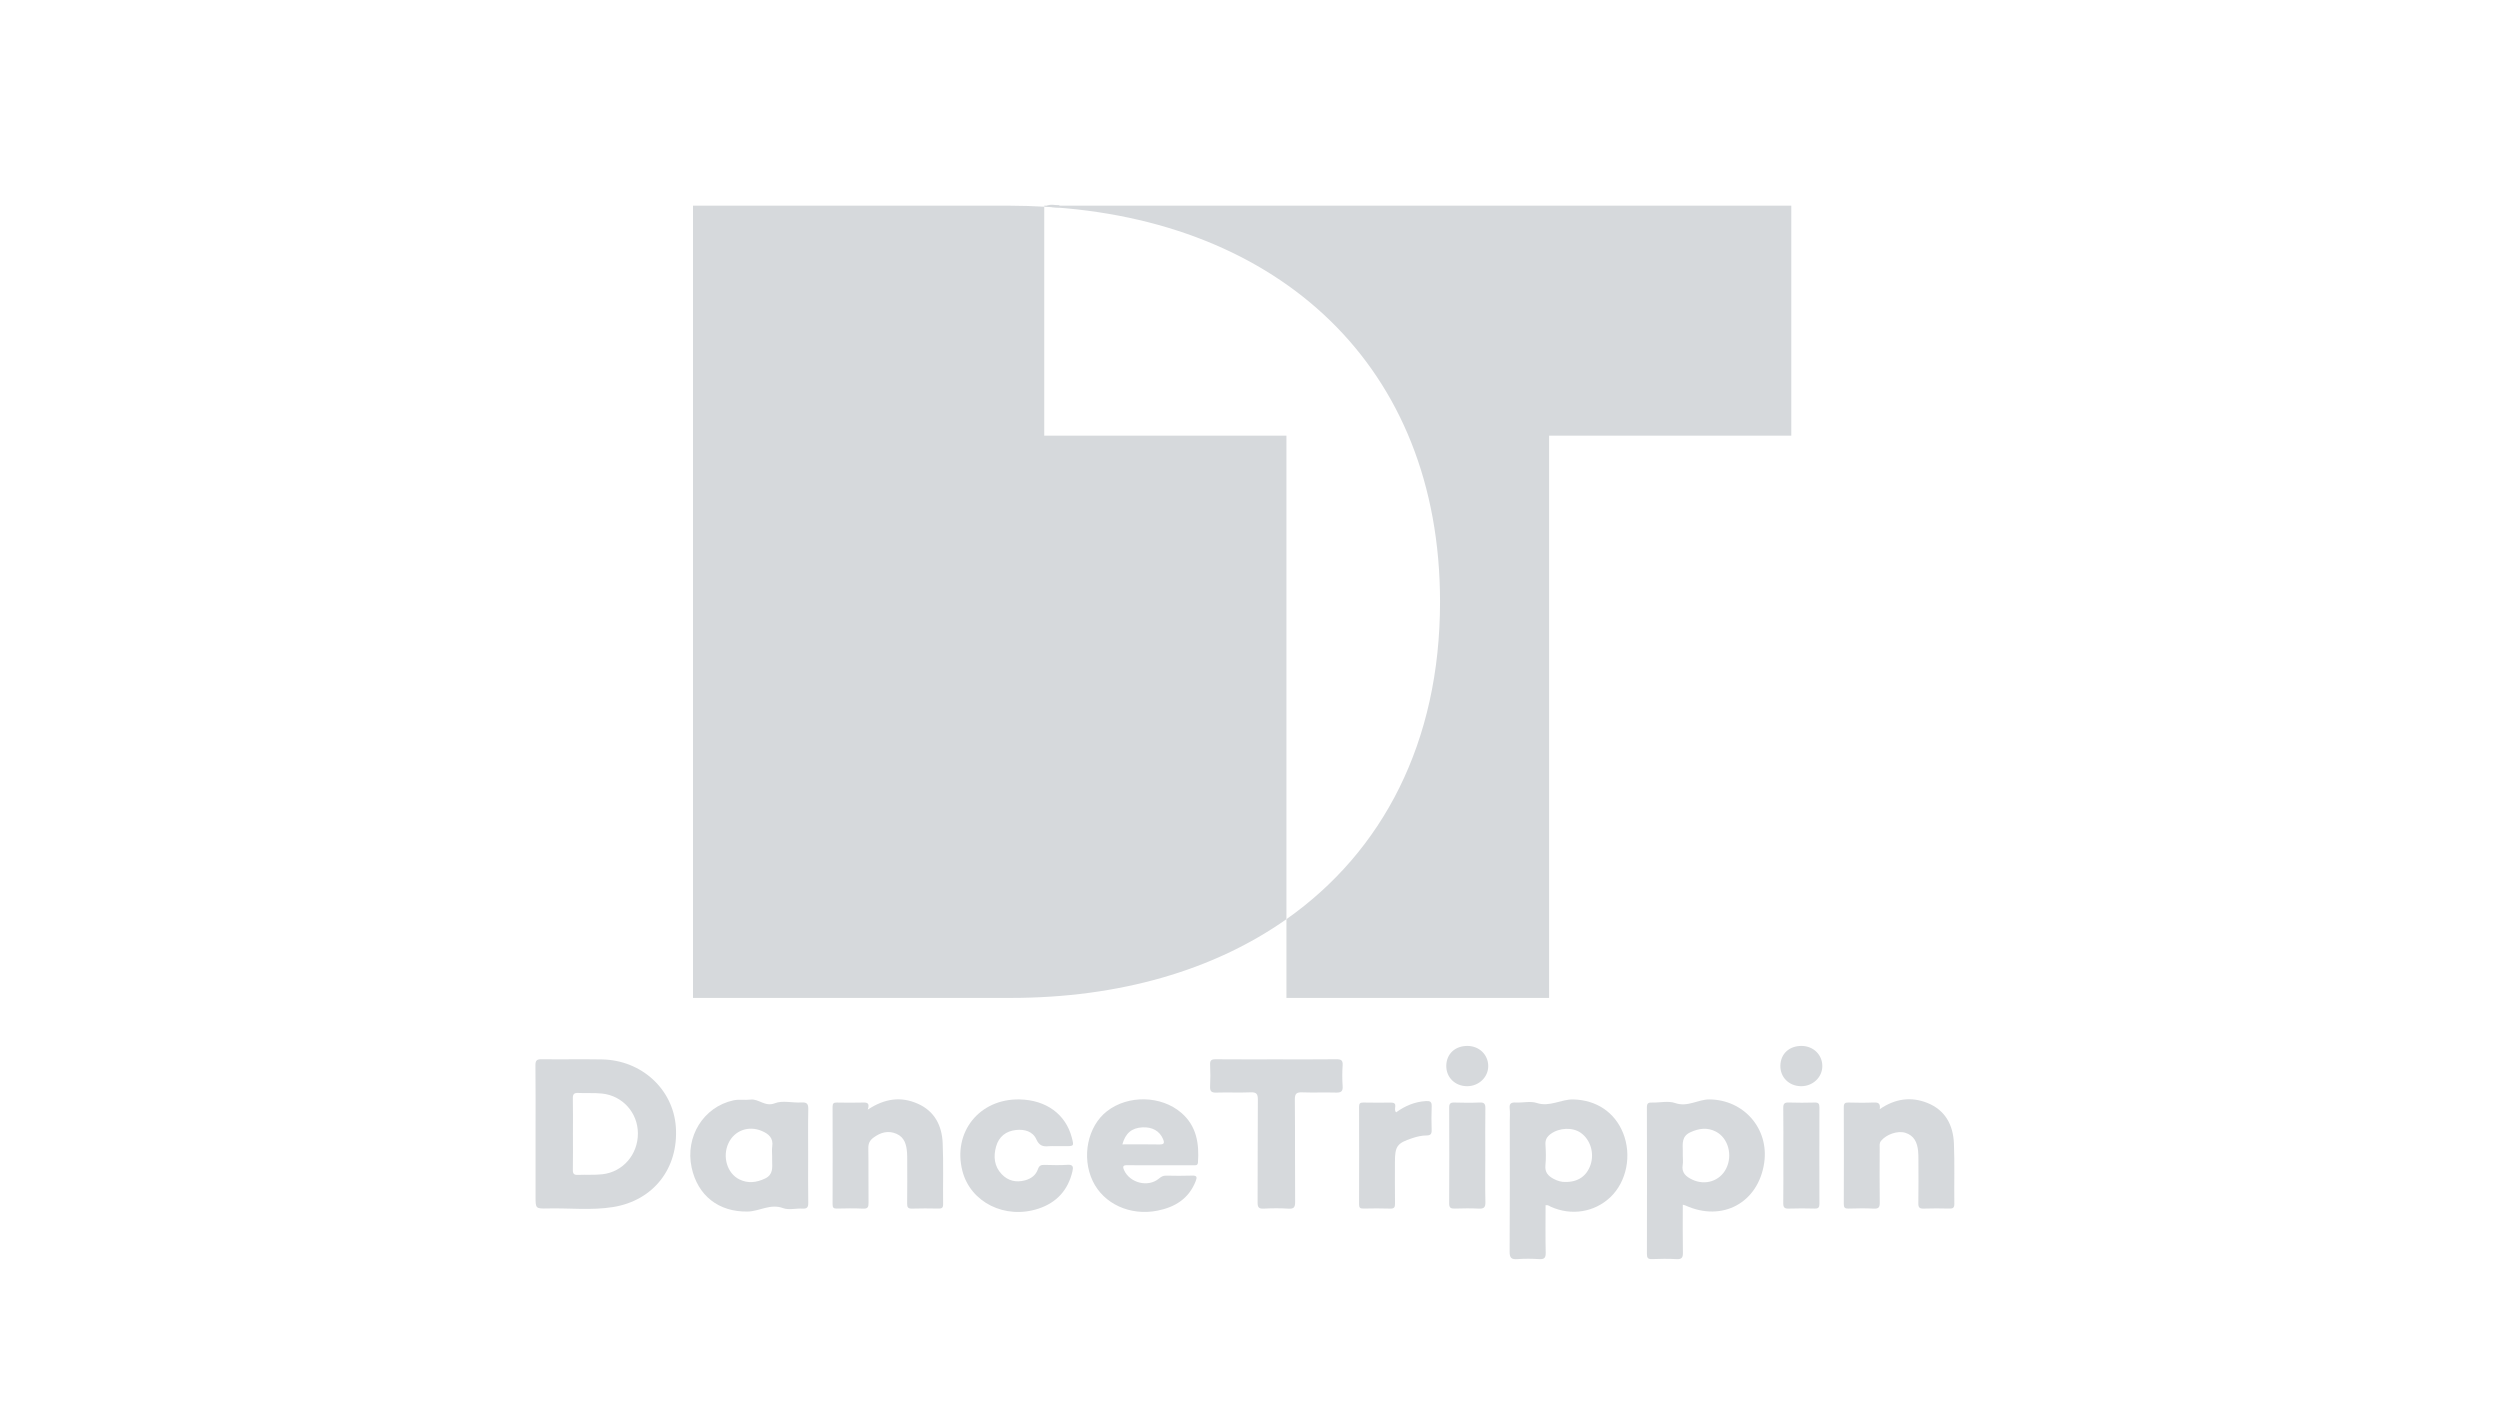 <?xml version="1.0" encoding="utf-8"?>
<!-- Generator: Adobe Illustrator 22.1.0, SVG Export Plug-In . SVG Version: 6.00 Build 0)  -->
<svg version="1.1" id="Layer_1" xmlns="http://www.w3.org/2000/svg" xmlns:xlink="http://www.w3.org/1999/xlink" x="0px" y="0px"
	 viewBox="0 0 1600 900" enable-background="new 0 0 1600 900" xml:space="preserve">
<g>
	<path fill="#D6D9DC" d="M668.317,278.819V132.292c-7.098-0.386-14.265-0.648-21.571-0.648H443.515V638.67h203.232
		c69.661,0,130.167-17.715,176.571-50.388V278.819H668.317z"/>
	<path fill="#D6D9DC" d="M668.317,131.645v0.648c150.448,8.17,253.307,102.164,253.307,252.862
		c0,90.002-36.716,159.759-98.307,203.127v50.388h168.109V278.819h155V131.645H668.317z"/>
</g>
<path fill="#D6D9DC" d="M342.754,725.715c0-14.626,0.095-29.253-0.075-43.877c-0.037-3.158,0.886-3.96,3.968-3.919
	c12.875,0.168,25.757-0.116,38.63,0.112c25.372,0.448,45.649,19.155,47.27,43.343c1.763,26.3-14.285,46.967-40.201,51.142
	c-13.87,2.235-27.923,0.563-41.889,0.896c-7.701,0.184-7.704,0.033-7.704-7.633C342.753,752.423,342.753,739.069,342.754,725.715z
	 M366.678,725.837c0,7.621,0.088,15.244-0.05,22.862c-0.045,2.484,0.717,3.35,3.223,3.235c5.228-0.238,10.512,0.175,15.691-0.411
	c13.236-1.497,22.783-12.729,22.718-26.206c-0.064-13.14-9.751-24.069-22.957-25.447c-5.03-0.525-10.15-0.124-15.218-0.381
	c-2.72-0.138-3.519,0.807-3.464,3.485C366.78,710.593,366.677,718.216,366.678,725.837z"/>
<path fill="#D6D9DC" d="M1076.984,771.004c0,10.513-0.123,20.524,0.072,30.529c0.062,3.194-0.599,4.519-4.107,4.311
	c-5.227-0.31-10.49-0.209-15.729-0.026c-2.565,0.09-3.196-0.821-3.191-3.263c0.069-31.313,0.082-62.627-0.017-93.94
	c-0.009-2.782,1.171-3.035,3.395-2.981c4.925,0.119,10.296-1.225,14.686,0.311c8.038,2.812,14.589-2.398,22.051-2.315
	c21.939,0.244,38.148,18.767,34.943,40.582c-3.752,25.533-26.728,38.017-50.284,27.33
	C1078.391,771.356,1077.931,771.28,1076.984,771.004z M1076.984,739.753c0,1.907,0.273,3.862-0.052,5.712
	c-0.906,5.142,2.182,7.615,6.099,9.48c8.317,3.96,17.658,0.914,21.666-6.952c4.353-8.544,1.438-19.596-6.489-23.737
	c-5.457-2.85-10.905-2.153-16.432,0.424c-5.457,2.544-4.918,7.126-4.796,11.735C1077.009,737.528,1076.984,738.641,1076.984,739.753
	z"/>
<path fill="#D6D9DC" d="M989.167,771.341c0,10.081-0.152,20.216,0.084,30.342c0.08,3.429-0.976,4.353-4.271,4.151
	c-4.592-0.282-9.236-0.345-13.818,0.013c-3.92,0.306-5.036-0.824-5.008-4.875c0.194-27.815,0.102-55.632,0.102-83.449
	c0-2.702,0.239-5.431-0.061-8.1c-0.375-3.335,1.084-3.956,4.023-3.81c4.44,0.22,9.261-1.041,13.274,0.285
	c8.383,2.771,15.529-2.46,23.462-2.253c14.59,0.38,26.427,8.049,31.838,21.544c5.663,14.123,2.287,31.093-8.161,41.016
	c-10.167,9.656-24.988,12.035-38.084,6.126C991.569,771.889,990.72,771.031,989.167,771.341z M1001.757,756.45
	c8.187,0.14,13.744-3.799,16.179-10.953c2.549-7.49-0.054-16.085-6.195-20.455c-5.214-3.71-13.734-3.371-19.249,0.649
	c-2.352,1.714-3.594,3.673-3.397,6.78c0.281,4.432,0.415,8.93-0.025,13.336c-0.443,4.439,1.727,6.773,5.181,8.636
	C996.828,755.832,999.541,756.556,1001.757,756.45z"/>
<path fill="#D6D9DC" d="M517.22,739.734c0,10.021-0.109,20.043,0.067,30.061c0.052,2.962-0.825,3.885-3.763,3.71
	c-4.121-0.245-8.69,1.067-12.317-0.291c-8.184-3.065-15.102,2.037-22.696,2.176c-18.531,0.34-31.997-10.147-35.876-28.194
	c-4.241-19.729,7.605-38.772,26.72-42.966c3.622-0.795,7.33-0.03,10.92-0.484c5.395-0.684,9.271,4.85,15.631,2.332
	c4.952-1.961,11.314-0.135,17.017-0.503c3.795-0.245,4.445,1.183,4.373,4.575C517.085,720.008,517.22,729.873,517.22,739.734z
	 M494.169,740.018c0-2.064-0.265-4.171,0.051-6.185c0.864-5.511-2.298-8.175-6.71-10.038c-8.506-3.592-17.516-0.249-21.304,7.866
	c-3.991,8.548-0.873,19.272,6.981,23.15c5.484,2.708,10.959,2.061,16.464-0.558c5.247-2.496,4.61-6.957,4.522-11.377
	C494.153,741.924,494.169,740.97,494.169,740.018z"/>
<path fill="#D6D9DC" d="M817.078,677.989c12.716,0,25.432,0.085,38.146-0.063c2.975-0.035,4.287,0.546,4.065,3.86
	c-0.297,4.431-0.308,8.912,0.001,13.341c0.246,3.523-1.167,4.216-4.344,4.123c-7.146-0.211-14.31,0.125-21.452-0.146
	c-3.625-0.138-4.826,0.728-4.789,4.626c0.209,21.773,0.02,43.55,0.183,65.324c0.026,3.454-0.648,4.74-4.359,4.482
	c-5.22-0.363-10.493-0.279-15.726-0.021c-3.119,0.154-3.956-0.79-3.936-3.917c0.138-21.933-0.021-43.869,0.164-65.801
	c0.032-3.761-0.949-4.861-4.714-4.702c-7.298,0.307-14.625-0.076-21.928,0.165c-3.247,0.107-4.07-1.023-3.919-4.063
	c0.229-4.598,0.219-9.223,0.001-13.822c-0.132-2.779,0.846-3.465,3.507-3.44C791.011,678.056,804.045,677.989,817.078,677.989z"/>
<path fill="#D6D9DC" d="M742.108,745.762c-6.832,0.001-13.665,0.087-20.495-0.042c-2.751-0.052-3.348,0.656-2.173,3.237
	c3.722,8.172,15.323,11.106,22.226,5.375c1.425-1.183,2.652-1.967,4.565-1.929c5.559,0.111,11.126,0.189,16.68-0.017
	c3.298-0.123,3.301,1.104,2.305,3.624c-4.417,11.174-13.189,16.579-24.459,18.817c-17.414,3.457-34.45-4.331-41.41-18.969
	c-7.293-15.339-3.265-35.072,9.122-44.692c13.531-10.508,34.714-10.117,47.656,1.102c9.701,8.409,11.421,19.648,10.581,31.674
	c-0.158,2.264-1.808,1.801-3.149,1.807C756.407,745.777,749.258,745.761,742.108,745.762z M718.313,732.397
	c7.963,0,15.822-0.112,23.675,0.054c3.225,0.068,3.388-1.073,2.288-3.606c-2.176-5.011-6.808-7.672-13.145-7.337
	C724.343,721.867,720.328,725.18,718.313,732.397z"/>
<path fill="#D6D9DC" d="M1203.038,709.86c9.95-6.818,20.113-8.127,30.492-3.978c11.472,4.586,16.506,14.182,16.982,25.95
	c0.521,12.865,0.088,25.767,0.261,38.65c0.037,2.769-1.138,3.051-3.384,3.001c-5.406-0.121-10.823-0.183-16.224,0.021
	c-2.729,0.103-3.47-0.778-3.425-3.456c0.155-9.225,0.069-18.453,0.051-27.68c-0.004-1.907-0.007-3.824-0.194-5.718
	c-0.534-5.408-2.523-9.913-8.198-11.662c-4.989-1.538-12.175,1.058-15.511,5.15c-1.196,1.467-0.877,2.983-0.883,4.503
	c-0.042,11.613-0.111,23.228,0.039,34.839c0.038,2.933-0.481,4.233-3.816,4.045c-5.392-0.303-10.816-0.178-16.221-0.036
	c-2.248,0.059-2.992-0.583-2.983-2.915c0.083-20.681,0.084-41.363,0-62.044c-0.01-2.345,0.758-2.964,2.993-2.904
	c5.246,0.141,10.506,0.208,15.746-0.021C1201.613,705.481,1203.68,705.712,1203.038,709.86z"/>
<path fill="#D6D9DC" d="M555.352,710.177c11.046-7.297,21.406-8.524,32.088-3.776c10.776,4.79,15.401,14.07,15.875,25.209
	c0.554,13.022,0.121,26.084,0.276,39.127c0.031,2.571-1.122,2.774-3.153,2.739c-5.566-0.095-11.14-0.162-16.702,0.025
	c-2.559,0.086-3.195-0.787-3.162-3.23c0.127-9.225,0.055-18.453,0.046-27.681c-0.002-1.59,0.007-3.184-0.103-4.768
	c-0.357-5.113-1.536-9.919-6.773-12.192c-5.325-2.31-10.186-0.907-14.724,2.452c-2.377,1.76-3.339,3.763-3.289,6.813
	c0.191,11.61-0.008,23.227,0.138,34.838c0.035,2.786-0.466,3.947-3.592,3.788c-5.554-0.282-11.134-0.158-16.699-0.039
	c-2.063,0.044-2.728-0.579-2.721-2.687c0.069-20.84,0.071-41.681-0.002-62.521c-0.007-2.161,0.761-2.681,2.764-2.642
	c5.566,0.108,11.138,0.141,16.702-0.008C554.977,705.554,556.801,705.901,555.352,710.177z"/>
<path fill="#D6D9DC" d="M675.49,733.546c-1.43,0-2.873-0.124-4.288,0.024c-3.731,0.391-6.116-0.346-7.959-4.431
	c-2.303-5.105-7.595-6.526-12.984-5.947c-6.434,0.692-10.96,4.231-12.748,10.531c-1.831,6.45-1.23,12.73,3.602,17.793
	c4.03,4.223,9.147,5.429,14.863,3.913c3.951-1.047,6.988-3.329,8.301-7.151c0.801-2.33,1.996-2.795,4.146-2.746
	c4.923,0.113,9.869,0.295,14.771-0.047c3.855-0.269,3.765,1.649,3.146,4.279c-2.816,11.963-10.103,19.93-21.719,23.768
	c-21.333,7.049-43.523-4.015-48.678-24.138c-6.347-24.777,10.849-46.281,36.595-45.765c17.018,0.341,29.55,9.5,33.426,24.428
	c1.422,5.478,1.422,5.479-4.275,5.488C679.621,733.549,677.555,733.546,675.49,733.546z"/>
<path fill="#D6D9DC" d="M893.543,711.875c5.632-4.074,11.921-6.782,19.099-7.19c2.527-0.144,3.762,0.385,3.634,3.303
	c-0.223,5.074-0.159,10.168-0.02,15.248c0.066,2.389-0.647,3.461-3.172,3.453c-3.187-0.01-6.28,0.754-9.311,1.757
	c-9.572,3.168-11.014,5.127-11.014,15.113c0,8.897-0.079,17.795,0.051,26.69c0.035,2.421-0.527,3.344-3.132,3.255
	c-5.713-0.196-11.438-0.138-17.155-0.02c-2.064,0.043-2.722-0.586-2.715-2.686c0.068-20.812,0.065-41.624,0.004-62.436
	c-0.006-2.034,0.536-2.781,2.667-2.734c5.875,0.129,11.756,0.077,17.634,0.035C895.411,705.623,891.322,709.93,893.543,711.875z"/>
<path fill="#D6D9DC" d="M950.578,739.38c0,9.998-0.147,19.999,0.081,29.992c0.078,3.427-1.038,4.309-4.292,4.141
	c-5.065-0.262-10.156-0.171-15.23-0.026c-2.469,0.07-3.689-0.335-3.672-3.284c0.12-20.471,0.102-40.944,0.014-61.415
	c-0.011-2.56,0.878-3.235,3.303-3.166c5.391,0.153,10.799,0.228,16.183-0.023c3.044-0.142,3.716,0.948,3.672,3.787
	C950.483,719.383,950.578,729.382,950.578,739.38z"/>
<path fill="#D6D9DC" d="M1141.344,739.571c0-10.157,0.08-20.314-0.054-30.469c-0.035-2.673,0.729-3.59,3.473-3.491
	c5.547,0.201,11.109,0.153,16.66,0.016c2.28-0.056,3.015,0.686,3.008,2.971c-0.068,20.631-0.066,41.261-0.002,61.892
	c0.007,2.248-0.66,3.06-2.979,3c-5.551-0.144-11.112-0.18-16.66,0.012c-2.702,0.094-3.539-0.749-3.502-3.461
	C1141.428,759.885,1141.344,749.727,1141.344,739.571z"/>
<path fill="#D6D9DC" d="M1152.585,695.168c-7.704-0.112-13.339-5.798-13.148-13.269c0.193-7.554,5.792-12.633,13.781-12.501
	c7.423,0.123,13.08,5.706,13.07,12.898C1166.278,689.506,1160.134,695.278,1152.585,695.168z"/>
<path fill="#D6D9DC" d="M938.858,695.169c-7.708-0.07-13.383-5.722-13.237-13.182c0.148-7.567,5.727-12.696,13.693-12.589
	c7.45,0.1,13.1,5.601,13.156,12.81C952.527,689.396,946.391,695.238,938.858,695.169z"/>
<path fill="#D6D9DC" d="M677.992,131.38c-0.001,0.438-0.002,0.875-0.003,1.313c-2.924,0.256-5.781-0.263-8.64-0.752
	c0,0,0.07,0.114,0.07,0.114C672.153,130.258,675.119,131.414,677.992,131.38z"/>
</svg>
